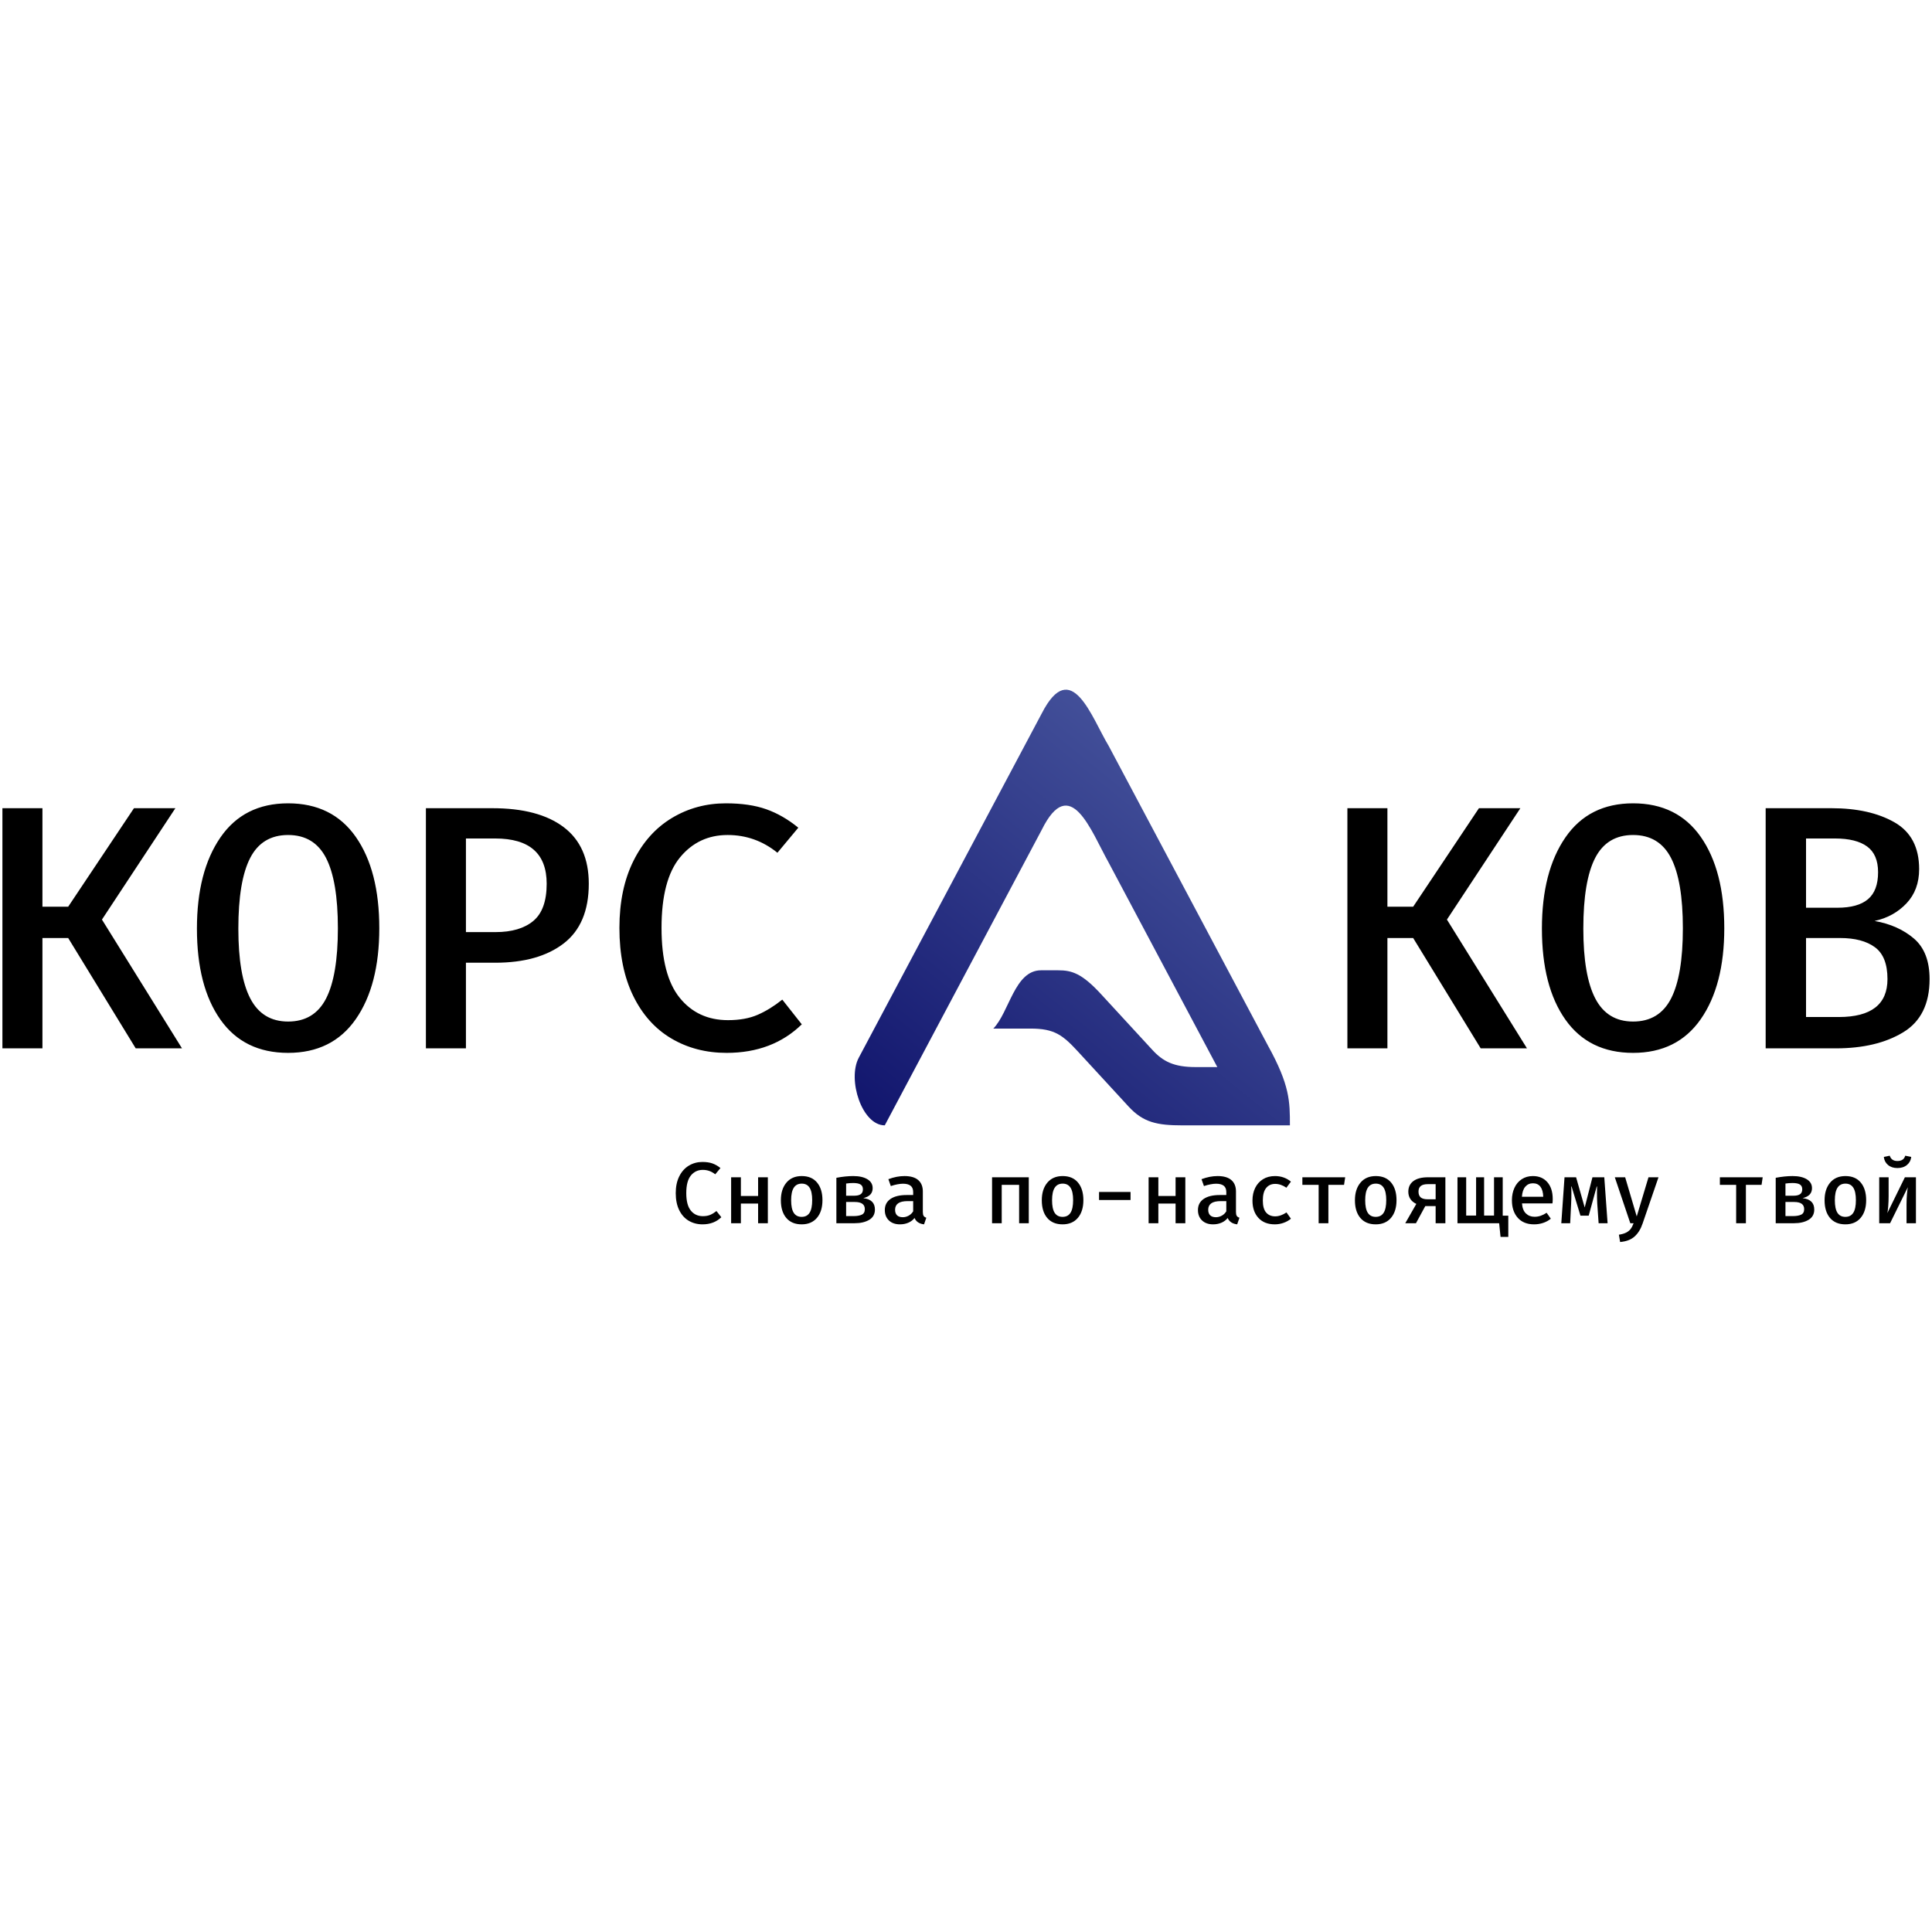 <?xml version="1.0" encoding="utf-8"?>
<svg viewBox="0 0 500 500" xmlns="http://www.w3.org/2000/svg">
  <path d="M 10.982 242.759 L 10.982 271.311 L 0.624 271.311 L 0.624 209.162 L 10.982 209.162 L 10.982 234.652 L 17.647 234.652 L 34.67 209.162 L 45.389 209.162 L 26.384 237.985 L 47.1 271.311 L 35.121 271.311 L 17.647 242.759 L 10.982 242.759 Z M 98.162 240.237 C 98.162 250.085 96.135 257.921 92.082 263.745 C 88.029 269.569 82.189 272.482 74.564 272.482 C 66.938 272.482 61.098 269.614 57.045 263.88 C 52.992 258.146 50.965 250.294 50.965 240.327 C 50.965 230.479 52.992 222.613 57.045 216.728 C 61.098 210.843 66.938 207.901 74.564 207.901 C 82.189 207.901 88.029 210.798 92.082 216.593 C 96.135 222.388 98.162 230.269 98.162 240.237 Z M 87.444 240.237 C 87.444 232.071 86.422 226.005 84.381 222.042 C 82.34 218.079 79.067 216.098 74.564 216.098 C 70.06 216.098 66.787 218.079 64.746 222.042 C 62.705 226.005 61.684 232.1 61.684 240.327 C 61.684 248.433 62.719 254.468 64.791 258.431 C 66.863 262.394 70.12 264.375 74.564 264.375 C 79.067 264.375 82.34 262.394 84.381 258.431 C 86.422 254.468 87.444 248.403 87.444 240.237 Z M 152.377 228.708 C 152.377 235.673 150.216 240.822 145.892 244.155 C 141.569 247.487 135.655 249.153 128.148 249.153 L 120.583 249.153 L 120.583 271.311 L 110.225 271.311 L 110.225 209.162 L 127.428 209.162 C 135.414 209.162 141.569 210.798 145.892 214.071 C 150.216 217.344 152.377 222.223 152.377 228.708 Z M 141.479 228.708 C 141.479 220.902 137.035 216.998 128.148 216.998 L 120.583 216.998 L 120.583 241.227 L 128.239 241.227 C 132.441 241.227 135.7 240.267 138.011 238.345 C 140.323 236.423 141.479 233.211 141.479 228.708 Z M 187.866 207.901 C 191.95 207.901 195.432 208.411 198.314 209.433 C 201.196 210.454 203.958 212.045 206.601 214.206 L 201.196 220.691 C 197.413 217.629 193.12 216.098 188.316 216.098 C 183.272 216.098 179.16 218.034 175.977 221.907 C 172.794 225.78 171.203 231.86 171.203 240.146 C 171.203 248.312 172.765 254.333 175.887 258.206 C 179.009 262.079 183.182 264.015 188.406 264.015 C 191.409 264.015 193.976 263.55 196.107 262.619 C 198.239 261.688 200.355 260.382 202.457 258.701 L 207.501 265.096 C 202.457 270.019 195.972 272.482 188.046 272.482 C 182.702 272.482 177.928 271.235 173.725 268.744 C 169.522 266.252 166.235 262.574 163.862 257.71 C 161.49 252.846 160.305 246.992 160.305 240.146 C 160.305 233.422 161.521 227.627 163.952 222.763 C 166.384 217.899 169.702 214.206 173.905 211.684 C 178.108 209.162 182.762 207.901 187.866 207.901 Z M 359.062 242.759 L 359.062 271.311 L 348.704 271.311 L 348.704 209.162 L 359.062 209.162 L 359.062 234.652 L 365.727 234.652 L 382.75 209.162 L 393.469 209.162 L 374.464 237.985 L 395.18 271.311 L 383.201 271.311 L 365.727 242.759 L 359.062 242.759 Z M 446.242 240.237 C 446.242 250.085 444.215 257.921 440.162 263.745 C 436.109 269.569 430.269 272.482 422.644 272.482 C 415.018 272.482 409.178 269.614 405.125 263.88 C 401.072 258.146 399.045 250.294 399.045 240.327 C 399.045 230.479 401.072 222.613 405.125 216.728 C 409.178 210.843 415.018 207.901 422.644 207.901 C 430.269 207.901 436.109 210.798 440.162 216.593 C 444.215 222.388 446.242 230.269 446.242 240.237 Z M 435.524 240.237 C 435.524 232.071 434.502 226.005 432.461 222.042 C 430.42 218.079 427.147 216.098 422.644 216.098 C 418.14 216.098 414.867 218.079 412.826 222.042 C 410.785 226.005 409.764 232.1 409.764 240.327 C 409.764 248.433 410.799 254.468 412.871 258.431 C 414.943 262.394 418.2 264.375 422.644 264.375 C 427.147 264.375 430.42 262.394 432.461 258.431 C 434.502 254.468 435.524 248.403 435.524 240.237 Z M 499.375 253.387 C 499.375 259.812 497.093 264.406 492.53 267.167 C 487.967 269.929 482.172 271.311 475.147 271.311 L 456.952 271.311 L 456.952 209.162 L 473.976 209.162 C 480.581 209.162 486.015 210.378 490.278 212.81 C 494.542 215.242 496.673 219.281 496.673 224.925 C 496.673 228.527 495.578 231.485 493.386 233.797 C 491.194 236.108 488.446 237.625 485.144 238.345 C 489.228 239.066 492.62 240.582 495.322 242.894 C 498.024 245.205 499.375 248.703 499.375 253.387 Z M 486.045 225.735 C 486.045 222.673 485.099 220.452 483.208 219.07 C 481.316 217.689 478.539 216.998 474.876 216.998 L 467.401 216.998 L 467.401 234.922 L 475.507 234.922 C 479.05 234.922 481.691 234.187 483.433 232.716 C 485.175 231.244 486.045 228.918 486.045 225.735 Z M 488.477 253.387 C 488.477 249.483 487.396 246.736 485.234 245.145 C 483.073 243.555 480.07 242.759 476.227 242.759 L 467.401 242.759 L 467.401 263.204 L 475.867 263.204 C 484.274 263.204 488.477 259.931 488.477 253.387 Z" style=""/>
  <path d="M 181.772 300.715 C 182.793 300.715 183.663 300.842 184.384 301.098 C 185.104 301.354 185.794 301.751 186.455 302.291 L 185.104 303.913 C 184.159 303.147 183.086 302.764 181.884 302.764 C 180.623 302.764 179.595 303.248 178.799 304.217 C 178.003 305.185 177.606 306.705 177.606 308.776 C 177.606 310.818 177.997 312.323 178.777 313.291 C 179.557 314.259 180.601 314.744 181.907 314.744 C 182.658 314.744 183.299 314.628 183.832 314.395 C 184.365 314.162 184.894 313.835 185.419 313.415 L 186.68 315.014 C 185.419 316.244 183.798 316.86 181.817 316.86 C 180.48 316.86 179.287 316.548 178.236 315.926 C 177.186 315.303 176.364 314.383 175.771 313.167 C 175.177 311.951 174.881 310.488 174.881 308.776 C 174.881 307.096 175.185 305.647 175.793 304.431 C 176.401 303.215 177.231 302.291 178.281 301.661 C 179.332 301.03 180.496 300.715 181.772 300.715 Z M 196.196 311.479 L 191.738 311.479 L 191.738 316.567 L 189.216 316.567 L 189.216 304.678 L 191.738 304.678 L 191.738 309.52 L 196.196 309.52 L 196.196 304.678 L 198.718 304.678 L 198.718 316.567 L 196.196 316.567 L 196.196 311.479 Z M 207.492 304.363 C 209.204 304.363 210.524 304.923 211.455 306.041 C 212.386 307.159 212.851 308.678 212.851 310.6 C 212.851 312.522 212.379 314.046 211.433 315.171 C 210.487 316.297 209.166 316.86 207.47 316.86 C 205.758 316.86 204.433 316.309 203.495 315.205 C 202.558 314.102 202.088 312.574 202.088 310.623 C 202.088 308.731 202.564 307.215 203.518 306.074 C 204.472 304.934 205.796 304.363 207.492 304.363 Z M 207.492 306.322 C 206.577 306.322 205.89 306.674 205.432 307.38 C 204.974 308.086 204.745 309.167 204.745 310.623 C 204.745 312.094 204.97 313.179 205.421 313.877 C 205.871 314.575 206.554 314.924 207.47 314.924 C 208.385 314.924 209.068 314.571 209.519 313.865 C 209.969 313.159 210.194 312.072 210.194 310.6 C 210.194 309.145 209.969 308.067 209.519 307.369 C 209.068 306.671 208.393 306.322 207.492 306.322 Z M 223.412 310.082 C 225.424 310.308 226.429 311.291 226.429 313.032 C 226.429 314.218 225.937 315.104 224.955 315.689 C 223.972 316.275 222.722 316.567 221.205 316.567 L 216.454 316.567 L 216.454 304.813 C 218.03 304.513 219.486 304.363 220.823 304.363 C 222.354 304.363 223.573 304.637 224.482 305.185 C 225.39 305.733 225.844 306.502 225.844 307.493 C 225.844 308.154 225.649 308.698 225.259 309.125 C 224.868 309.553 224.253 309.872 223.412 310.082 Z M 220.823 306.164 C 220.178 306.164 219.562 306.209 218.976 306.3 L 218.976 309.452 L 221.07 309.452 C 221.806 309.452 222.365 309.32 222.748 309.058 C 223.131 308.796 223.322 308.371 223.322 307.786 C 223.322 307.215 223.119 306.803 222.714 306.547 C 222.309 306.292 221.678 306.164 220.823 306.164 Z M 220.935 314.721 C 221.821 314.721 222.523 314.597 223.041 314.35 C 223.559 314.102 223.817 313.626 223.817 312.92 C 223.817 311.689 222.954 311.073 221.228 311.073 L 218.976 311.073 L 218.976 314.721 L 220.935 314.721 Z M 238.829 313.663 C 238.829 314.113 238.896 314.447 239.031 314.665 C 239.167 314.882 239.4 315.044 239.729 315.149 L 239.144 316.86 C 237.898 316.71 237.08 316.162 236.69 315.216 C 236.254 315.757 235.71 316.166 235.057 316.444 C 234.404 316.722 233.687 316.86 232.907 316.86 C 231.705 316.86 230.753 316.522 230.047 315.847 C 229.341 315.171 228.989 314.279 228.989 313.167 C 228.989 311.921 229.481 310.961 230.463 310.285 C 231.446 309.61 232.839 309.272 234.64 309.272 L 236.329 309.272 L 236.329 308.506 C 236.329 307.755 236.104 307.208 235.654 306.862 C 235.203 306.517 234.55 306.345 233.695 306.345 C 233.275 306.345 232.786 306.397 232.231 306.502 C 231.676 306.607 231.113 306.758 230.542 306.953 L 229.912 305.174 C 231.338 304.633 232.727 304.363 234.078 304.363 C 235.654 304.363 236.839 304.709 237.635 305.399 C 238.431 306.089 238.829 307.073 238.829 308.349 L 238.829 313.663 Z M 233.65 315.014 C 234.176 315.014 234.682 314.879 235.17 314.608 C 235.657 314.338 236.044 313.963 236.329 313.483 L 236.329 310.848 L 234.933 310.848 C 233.793 310.848 232.96 311.039 232.434 311.422 C 231.908 311.805 231.646 312.357 231.646 313.077 C 231.646 313.708 231.815 314.189 232.152 314.518 C 232.49 314.848 232.989 315.014 233.65 315.014 Z M 263.748 306.637 L 259.244 306.637 L 259.244 316.567 L 256.745 316.567 L 256.745 304.678 L 266.247 304.678 L 266.247 316.567 L 263.748 316.567 L 263.748 306.637 Z M 275.02 304.363 C 276.731 304.363 278.052 304.923 278.983 306.041 C 279.914 307.159 280.379 308.678 280.379 310.6 C 280.379 312.522 279.906 314.046 278.961 315.171 C 278.015 316.297 276.694 316.86 274.997 316.86 C 273.286 316.86 271.961 316.309 271.023 315.205 C 270.085 314.102 269.616 312.574 269.616 310.623 C 269.616 308.731 270.092 307.215 271.046 306.074 C 271.999 304.934 273.323 304.363 275.02 304.363 Z M 275.02 306.322 C 274.105 306.322 273.418 306.674 272.96 307.38 C 272.501 308.086 272.273 309.167 272.273 310.623 C 272.273 312.094 272.498 313.179 272.948 313.877 C 273.399 314.575 274.082 314.924 274.997 314.924 C 275.913 314.924 276.596 314.571 277.047 313.865 C 277.497 313.159 277.722 312.072 277.722 310.6 C 277.722 309.145 277.497 308.067 277.047 307.369 C 276.596 306.671 275.921 306.322 275.02 306.322 Z M 284.432 308.484 L 292.584 308.484 L 292.584 310.555 L 284.432 310.555 L 284.432 308.484 Z M 304.24 311.479 L 299.781 311.479 L 299.781 316.567 L 297.259 316.567 L 297.259 304.678 L 299.781 304.678 L 299.781 309.52 L 304.24 309.52 L 304.24 304.678 L 306.762 304.678 L 306.762 316.567 L 304.24 316.567 L 304.24 311.479 Z M 319.867 313.663 C 319.867 314.113 319.935 314.447 320.07 314.665 C 320.205 314.882 320.438 315.044 320.768 315.149 L 320.182 316.86 C 318.936 316.71 318.118 316.162 317.728 315.216 C 317.292 315.757 316.748 316.166 316.095 316.444 C 315.442 316.722 314.725 316.86 313.945 316.86 C 312.744 316.86 311.791 316.522 311.085 315.847 C 310.379 315.171 310.027 314.279 310.027 313.167 C 310.027 311.921 310.519 310.961 311.502 310.285 C 312.485 309.61 313.877 309.272 315.679 309.272 L 317.368 309.272 L 317.368 308.506 C 317.368 307.755 317.142 307.208 316.692 306.862 C 316.242 306.517 315.589 306.345 314.733 306.345 C 314.313 306.345 313.824 306.397 313.269 306.502 C 312.714 306.607 312.151 306.758 311.581 306.953 L 310.95 305.174 C 312.377 304.633 313.765 304.363 315.116 304.363 C 316.692 304.363 317.878 304.709 318.674 305.399 C 319.47 306.089 319.867 307.073 319.867 308.349 L 319.867 313.663 Z M 314.688 315.014 C 315.214 315.014 315.72 314.879 316.208 314.608 C 316.695 314.338 317.083 313.963 317.368 313.483 L 317.368 310.848 L 315.971 310.848 C 314.831 310.848 313.998 311.039 313.472 311.422 C 312.946 311.805 312.684 312.357 312.684 313.077 C 312.684 313.708 312.853 314.189 313.191 314.518 C 313.528 314.848 314.027 315.014 314.688 315.014 Z M 330.014 314.789 C 330.96 314.789 331.936 314.451 332.942 313.775 L 334.09 315.397 C 333.564 315.847 332.934 316.204 332.199 316.466 C 331.463 316.728 330.705 316.86 329.924 316.86 C 328.108 316.86 326.69 316.301 325.669 315.183 C 324.647 314.065 324.137 312.567 324.137 310.69 C 324.137 309.474 324.37 308.39 324.835 307.437 C 325.3 306.483 325.973 305.733 326.851 305.185 C 327.729 304.637 328.768 304.363 329.969 304.363 C 331.546 304.363 332.919 304.844 334.09 305.804 L 332.919 307.38 C 331.959 306.719 330.991 306.39 330.014 306.39 C 329.024 306.39 328.243 306.746 327.673 307.459 C 327.102 308.172 326.817 309.249 326.817 310.69 C 326.817 312.101 327.102 313.137 327.673 313.798 C 328.243 314.459 329.024 314.789 330.014 314.789 Z M 347.839 306.637 L 343.786 306.637 L 343.786 316.567 L 341.264 316.567 L 341.264 306.637 L 337.053 306.637 L 337.053 304.678 L 348.132 304.678 L 347.839 306.637 Z M 356.058 304.363 C 357.77 304.363 359.09 304.923 360.021 306.041 C 360.952 307.159 361.417 308.678 361.417 310.6 C 361.417 312.522 360.945 314.046 359.999 315.171 C 359.053 316.297 357.732 316.86 356.036 316.86 C 354.324 316.86 352.999 316.309 352.061 315.205 C 351.124 314.102 350.654 312.574 350.654 310.623 C 350.654 308.731 351.13 307.215 352.084 306.074 C 353.038 304.934 354.362 304.363 356.058 304.363 Z M 356.058 306.322 C 355.143 306.322 354.456 306.674 353.998 307.38 C 353.54 308.086 353.311 309.167 353.311 310.623 C 353.311 312.094 353.536 313.179 353.987 313.877 C 354.437 314.575 355.12 314.924 356.036 314.924 C 356.951 314.924 357.634 314.571 358.085 313.865 C 358.535 313.159 358.76 312.072 358.76 310.6 C 358.76 309.145 358.535 308.067 358.085 307.369 C 357.634 306.671 356.959 306.322 356.058 306.322 Z M 374.064 304.678 L 374.064 316.567 L 371.542 316.567 L 371.542 312.132 L 368.863 312.132 L 366.453 316.567 L 363.684 316.567 L 366.544 311.569 C 365.868 311.253 365.353 310.829 365.001 310.296 C 364.649 309.764 364.472 309.137 364.472 308.416 C 364.472 307.231 364.911 306.311 365.789 305.658 C 366.667 305.005 367.925 304.678 369.561 304.678 L 374.064 304.678 Z M 371.542 310.375 L 371.542 306.457 L 369.516 306.457 C 368.705 306.457 368.101 306.615 367.703 306.93 C 367.306 307.245 367.106 307.726 367.106 308.371 C 367.106 309.061 367.298 309.568 367.681 309.891 C 368.063 310.214 368.668 310.375 369.493 310.375 L 371.542 310.375 Z M 390.345 314.608 L 390.345 320.103 L 388.34 320.103 L 387.98 316.567 L 377.194 316.567 L 377.194 304.678 L 379.446 304.678 L 379.446 314.586 L 382.013 314.586 L 382.013 304.678 L 384.085 304.678 L 384.085 314.586 L 386.652 314.586 L 386.652 304.678 L 388.903 304.678 L 388.903 314.608 L 390.345 314.608 Z M 393.894 311.434 C 393.97 312.59 394.303 313.457 394.896 314.034 C 395.49 314.612 396.236 314.901 397.137 314.901 C 397.692 314.901 398.221 314.815 398.724 314.642 C 399.228 314.47 399.741 314.211 400.267 313.865 L 401.348 315.397 C 400.793 315.862 400.14 316.222 399.389 316.477 C 398.638 316.733 397.85 316.86 397.024 316.86 C 395.208 316.86 393.796 316.294 392.791 315.16 C 391.786 314.026 391.282 312.514 391.282 310.623 C 391.282 309.437 391.5 308.368 391.935 307.414 C 392.371 306.461 393.002 305.714 393.827 305.174 C 394.652 304.633 395.614 304.363 396.709 304.363 C 398.285 304.363 399.535 304.892 400.458 305.95 C 401.381 307.009 401.843 308.461 401.843 310.308 C 401.843 310.758 401.821 311.133 401.776 311.434 L 393.894 311.434 Z M 396.732 306.232 C 395.921 306.232 395.26 306.525 394.75 307.11 C 394.24 307.696 393.947 308.566 393.872 309.722 L 399.389 309.722 C 399.358 308.596 399.118 307.733 398.668 307.133 C 398.218 306.533 397.573 306.232 396.732 306.232 Z M 416.043 316.567 L 413.723 316.567 L 413.363 311.434 C 413.318 310.533 413.295 309.61 413.295 308.664 C 413.295 307.974 413.303 307.44 413.318 307.065 L 413.228 307.065 L 411.156 314.608 L 409.017 314.608 L 406.72 307.065 L 406.63 307.065 C 406.661 307.44 406.675 308.019 406.675 308.799 C 406.675 309.714 406.653 310.6 406.608 311.456 L 406.36 316.567 L 404.063 316.567 L 404.896 304.678 L 407.891 304.678 L 410.12 312.492 L 412.125 304.678 L 415.187 304.678 L 416.043 316.567 Z M 425.117 316.613 C 424.636 318.054 423.943 319.183 423.034 320.001 C 422.126 320.82 420.876 321.296 419.285 321.431 L 418.97 319.54 C 419.75 319.419 420.381 319.236 420.861 318.988 C 421.342 318.74 421.725 318.429 422.01 318.054 C 422.295 317.679 422.55 317.183 422.775 316.567 L 421.92 316.567 L 417.912 304.678 L 420.591 304.678 L 423.586 314.811 L 426.626 304.678 L 429.215 304.678 L 425.117 316.613 Z M 455.891 306.637 L 451.838 306.637 L 451.838 316.567 L 449.316 316.567 L 449.316 306.637 L 445.105 306.637 L 445.105 304.678 L 456.183 304.678 L 455.891 306.637 Z M 466.511 310.082 C 468.523 310.308 469.528 311.291 469.528 313.032 C 469.528 314.218 469.036 315.104 468.054 315.689 C 467.071 316.275 465.821 316.567 464.304 316.567 L 459.553 316.567 L 459.553 304.813 C 461.129 304.513 462.585 304.363 463.922 304.363 C 465.453 304.363 466.672 304.637 467.581 305.185 C 468.489 305.733 468.943 306.502 468.943 307.493 C 468.943 308.154 468.748 308.698 468.358 309.125 C 467.967 309.553 467.352 309.872 466.511 310.082 Z M 463.922 306.164 C 463.276 306.164 462.661 306.209 462.075 306.3 L 462.075 309.452 L 464.169 309.452 C 464.904 309.452 465.464 309.32 465.847 309.058 C 466.23 308.796 466.421 308.371 466.421 307.786 C 466.421 307.215 466.218 306.803 465.813 306.547 C 465.408 306.292 464.777 306.164 463.922 306.164 Z M 464.034 314.721 C 464.92 314.721 465.622 314.597 466.14 314.35 C 466.657 314.102 466.916 313.626 466.916 312.92 C 466.916 311.689 466.053 311.073 464.327 311.073 L 462.075 311.073 L 462.075 314.721 L 464.034 314.721 Z M 477.603 304.363 C 479.315 304.363 480.635 304.923 481.566 306.041 C 482.497 307.159 482.962 308.678 482.962 310.6 C 482.962 312.522 482.489 314.046 481.544 315.171 C 480.598 316.297 479.277 316.86 477.581 316.86 C 475.869 316.86 474.544 316.309 473.606 315.205 C 472.668 314.102 472.199 312.574 472.199 310.623 C 472.199 308.731 472.675 307.215 473.629 306.074 C 474.582 304.934 475.907 304.363 477.603 304.363 Z M 477.603 306.322 C 476.688 306.322 476.001 306.674 475.543 307.38 C 475.085 308.086 474.856 309.167 474.856 310.623 C 474.856 312.094 475.081 313.179 475.532 313.877 C 475.982 314.575 476.665 314.924 477.581 314.924 C 478.496 314.924 479.179 314.571 479.63 313.865 C 480.08 313.159 480.305 312.072 480.305 310.6 C 480.305 309.145 480.08 308.067 479.63 307.369 C 479.179 306.671 478.504 306.322 477.603 306.322 Z M 495.842 316.567 L 493.41 316.567 L 493.41 311.681 C 493.41 310.735 493.448 309.846 493.523 309.013 C 493.598 308.18 493.673 307.591 493.748 307.245 L 489.155 316.567 L 486.34 316.567 L 486.34 304.678 L 488.772 304.678 L 488.772 309.587 C 488.772 310.457 488.738 311.321 488.671 312.177 C 488.603 313.032 488.524 313.626 488.434 313.955 L 492.983 304.678 L 495.842 304.678 L 495.842 316.567 Z M 491.046 302.291 C 490.055 302.291 489.245 302.025 488.614 301.492 C 487.984 300.959 487.623 300.265 487.533 299.409 L 489.065 299.094 C 489.349 300.009 490.01 300.467 491.046 300.467 C 492.142 300.467 492.817 300.009 493.073 299.094 L 494.626 299.409 C 494.536 300.265 494.168 300.959 493.523 301.492 C 492.878 302.025 492.052 302.291 491.046 302.291 Z" style=""/>
  <g id="Logo" transform="matrix(0.22, 0, 0, 0.239, 277.515, 234.864)" style="">
    <linearGradient id="SVGID_SVGID_1__1" gradientUnits="userSpaceOnUse" gradientTransform="matrix(1 0 0 1 0 0)" x1="134.686" y1="578.119" x2="481.58" y2="113.068">
      <stop offset="0" style="stop-color:#11156D;stop-opacity: 1"/>
      <stop offset="1" style="stop-color:#48569E;stop-opacity: 1"/>
    </linearGradient>
    <path style="stroke: none; stroke-width: 1; stroke-dasharray: none; stroke-linecap: butt; stroke-dashoffset: 0; stroke-linejoin: miter; stroke-miterlimit: 4; fill: url('#SVGID_SVGID_1__1'); fill-rule: nonzero; opacity: 1; filter: url('#SVGID_437'); paint-order: fill;" transform=" translate(-256.03, -256.02)" d="M 486.2 405.6 L 298.8 81 c -19.9 -30.2 -43.9 -97.7 -78.7 -35.2 L 4.8 418.7 c -13.6 23.6 3.7 73.2 30.6 73.2 L 220 172 l 0 0 c 33.6 -62.5 58.1 1.4 78.8 35.4 l 127.8 221.4 h -25.5 c -25.5 0 -38.4 -6 -51.1 -18.8 l -60.2 -60.2 c -22.7 -22.7 -34.6 -25.8 -50.4 -25.8 h -20.2 c -31.1 0 -37.3 45.4 -56.1 63.1 h 43.7 c 28.7 0 38.2 7.2 56.8 25.8 l 58.7 58.7 c 17.2 17.2 33.7 20.3 63 20.3 H 512 C 512 466.2 512 448.5 486.2 405.6 z" stroke-linecap="round"/>
  </g>
</svg>